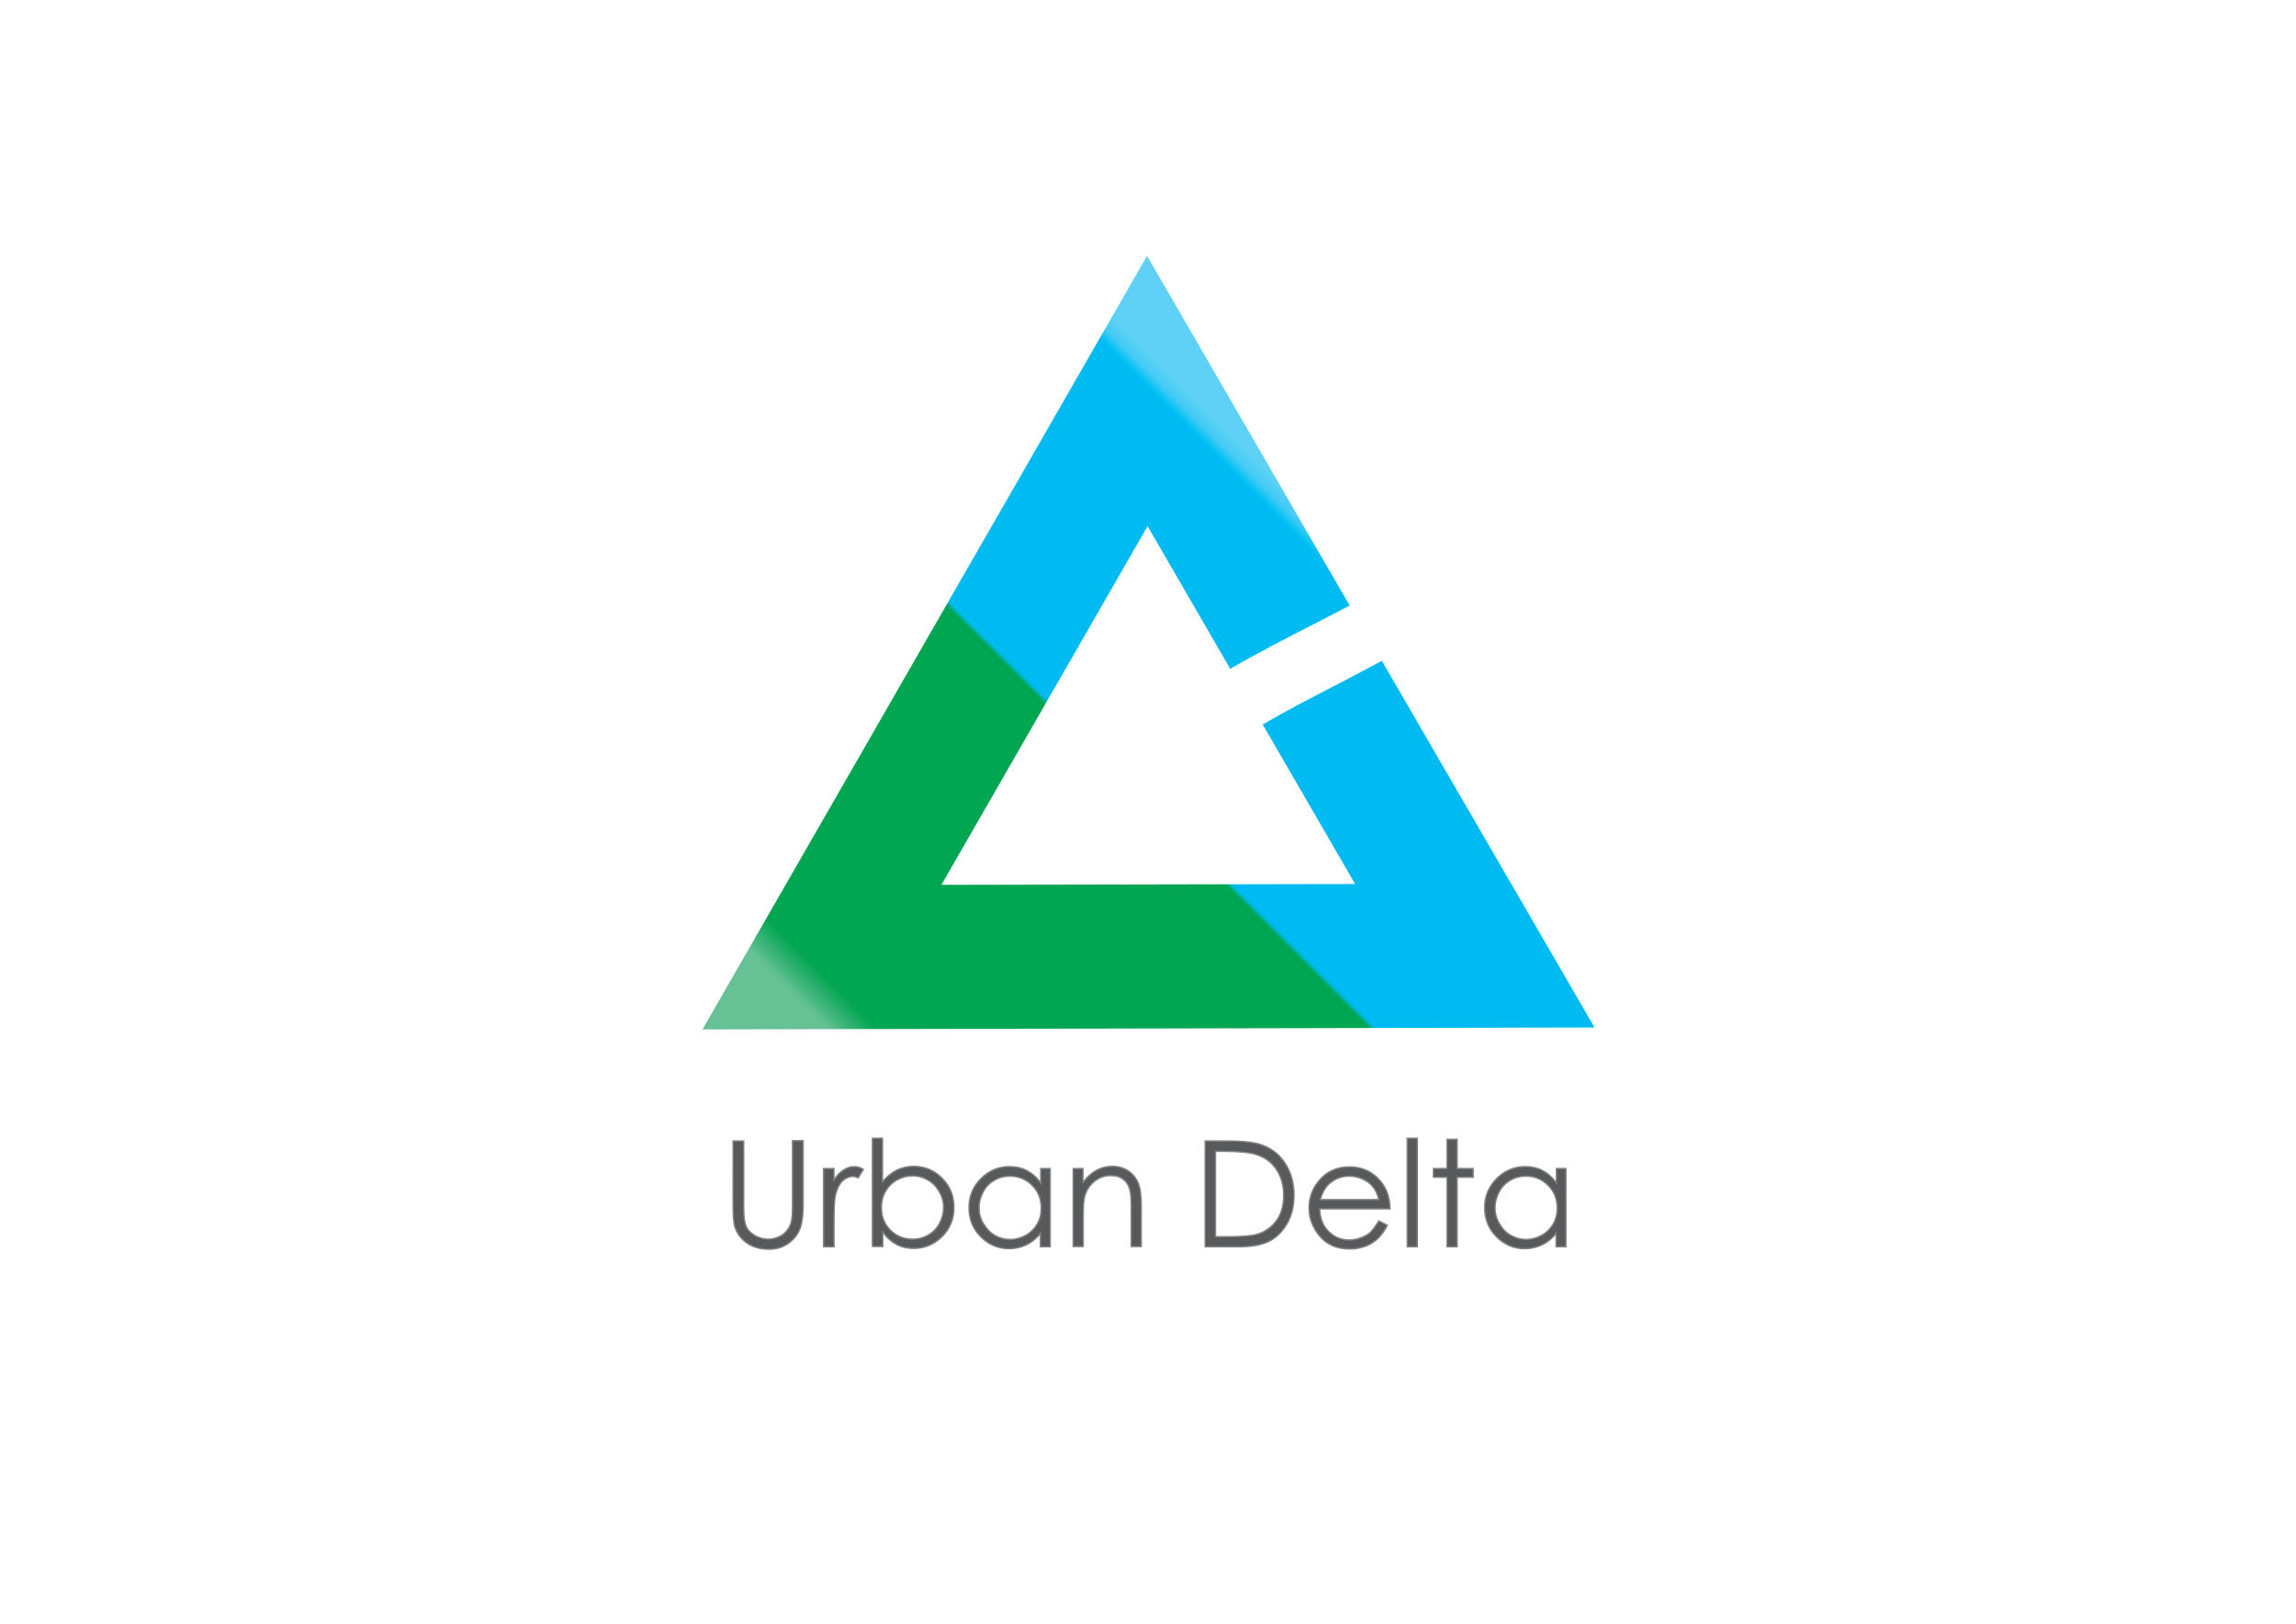 <?xml version="1.0" encoding="utf-8"?>
<!-- Generator: Adobe Illustrator 19.0.0, SVG Export Plug-In . SVG Version: 6.00 Build 0)  -->
<svg version="1.1" id="Laag_1" xmlns="http://www.w3.org/2000/svg" xmlns:xlink="http://www.w3.org/1999/xlink" x="0px" y="0px"
	 viewBox="0 0 841.9 595.3" style="enable-background:new 0 0 841.9 595.3;" xml:space="preserve">
<style type="text/css">
	.st0{fill:url(#SVGID_1_);}
	.st1{fill:none;}
	.st2{fill:#58595B;stroke:#808285;stroke-width:0.5;stroke-miterlimit:10;}
</style>
<linearGradient id="SVGID_1_" gradientUnits="userSpaceOnUse" x1="309.328" y1="428.679" x2="532.65" y2="205.358" gradientTransform="matrix(1 -3.000000e-004 3.000000e-004 1 -0.32 0.361)">
	<stop  offset="0.103" style="stop-color:#00984E;stop-opacity:0.6"/>
	<stop  offset="0.145" style="stop-color:#00A651"/>
	<stop  offset="0.548" style="stop-color:#00A651"/>
	<stop  offset="0.554" style="stop-color:#00BBF2"/>
	<stop  offset="0.603" style="stop-color:#00BBF2"/>
	<stop  offset="0.892" style="stop-color:#00BBF2"/>
	<stop  offset="0.893" style="stop-color:#00BCF2;stop-opacity:0.996"/>
	<stop  offset="0.896" style="stop-color:#00C0F3;stop-opacity:0.974"/>
	<stop  offset="0.901" style="stop-color:#1BC4F4;stop-opacity:0.947"/>
	<stop  offset="0.907" style="stop-color:#33C6F4;stop-opacity:0.908"/>
	<stop  offset="0.924" style="stop-color:#38C6F4;stop-opacity:0.8"/>
</linearGradient>
<path class="st0" d="M491.9,250.1c-9.7,5-19.4,10-28.9,15.5l33.9,58.5l-151.7,0.3l75.6-131.5l30.3,52.3c11-6.4,22.3-12.1,33.6-17.9
	c3.4-1.8,6.8-3.5,10.2-5.3L420.6,93.8l-163,283.6l327.1-0.7l-78-134.4C501.8,244.9,496.9,247.5,491.9,250.1z"/>
<g>
	<rect x="211.8" y="417.3" class="st1" width="418.7" height="41.7"/>
	<path class="st2" d="M268.8,418.3h3.9v23.4c0,2.8,0.1,4.5,0.2,5.2c0.2,1.5,0.6,2.8,1.3,3.8c0.7,1,1.8,1.9,3.2,2.6
		c1.5,0.7,2.9,1,4.4,1c1.3,0,2.5-0.3,3.7-0.8c1.2-0.5,2.2-1.3,3-2.3s1.4-2.1,1.7-3.5c0.3-1,0.4-3,0.4-6.1v-23.4h3.9v23.4
		c0,3.5-0.3,6.3-1,8.4c-0.7,2.1-2,4-4.1,5.6s-4.5,2.4-7.4,2.4c-3.1,0-5.8-0.7-8-2.2c-2.2-1.5-3.7-3.5-4.5-5.9
		c-0.5-1.5-0.7-4.2-0.7-8.2V418.3z"/>
	<path class="st2" d="M302,428.4h3.8v4.2c1.1-1.7,2.3-2.9,3.6-3.7c1.2-0.8,2.5-1.2,3.9-1.2c1,0,2.1,0.3,3.3,1l-1.9,3.1
		c-0.8-0.3-1.4-0.5-2-0.5c-1.2,0-2.4,0.5-3.6,1.5c-1.1,1-2,2.6-2.6,4.7c-0.5,1.6-0.7,4.9-0.7,9.9v9.7H302V428.4z"/>
	<path class="st2" d="M319.9,457.1v-39.8h3.7v16c1.5-1.9,3.3-3.3,5.2-4.3c1.9-0.9,4-1.4,6.3-1.4c4.1,0,7.5,1.5,10.4,4.4
		c2.9,2.9,4.3,6.5,4.3,10.7c0,4.1-1.4,7.7-4.3,10.6c-2.9,2.9-6.4,4.4-10.5,4.4c-2.3,0-4.5-0.5-6.3-1.5c-1.9-1-3.6-2.5-5-4.5v5.3
		H319.9z M334.7,454.3c2.1,0,3.9-0.5,5.7-1.5c1.7-1,3.1-2.4,4.1-4.3s1.5-3.8,1.5-5.8s-0.5-4-1.6-5.8c-1-1.8-2.4-3.3-4.2-4.3
		c-1.7-1-3.6-1.5-5.6-1.5c-2,0-3.9,0.5-5.7,1.5c-1.8,1-3.2,2.4-4.2,4.2c-1,1.7-1.5,3.7-1.5,5.9c0,3.3,1.1,6.1,3.3,8.3
		S331.5,454.3,334.7,454.3z"/>
	<path class="st2" d="M385.1,428.4v28.7h-3.6v-4.9c-1.5,1.9-3.3,3.3-5.2,4.2s-4,1.4-6.3,1.4c-4.1,0-7.5-1.5-10.4-4.4
		s-4.3-6.5-4.3-10.7c0-4.1,1.5-7.7,4.4-10.6s6.4-4.4,10.5-4.4c2.4,0,4.5,0.5,6.4,1.5c1.9,1,3.6,2.5,5,4.5v-5.3H385.1z M370.3,431.2
		c-2.1,0-4,0.5-5.7,1.5s-3.1,2.4-4.1,4.3c-1,1.8-1.5,3.8-1.5,5.8c0,2,0.5,4,1.6,5.8s2.4,3.3,4.2,4.3c1.7,1,3.6,1.5,5.6,1.5
		c2,0,3.9-0.5,5.7-1.5c1.8-1,3.2-2.4,4.2-4.1s1.5-3.7,1.5-5.9c0-3.3-1.1-6.1-3.3-8.3C376.2,432.3,373.5,431.2,370.3,431.2z"/>
	<path class="st2" d="M393.4,428.4h3.7v5.1c1.5-2,3.1-3.4,4.9-4.4c1.8-1,3.7-1.5,5.9-1.5c2.1,0,4,0.5,5.7,1.6s2.9,2.6,3.7,4.4
		s1.2,4.7,1.2,8.6v14.8h-3.7v-13.7c0-3.3-0.1-5.5-0.4-6.6c-0.4-1.9-1.2-3.3-2.5-4.3c-1.2-1-2.8-1.4-4.7-1.4c-2.2,0-4.2,0.7-6,2.2
		c-1.8,1.5-2.9,3.3-3.5,5.5c-0.4,1.4-0.5,4-0.5,7.8v10.5h-3.7V428.4z"/>
	<path class="st2" d="M441.9,457.1v-38.8h8c5.8,0,10,0.5,12.6,1.4c3.8,1.3,6.7,3.6,8.8,6.9s3.2,7.1,3.2,11.6c0,3.9-0.8,7.3-2.5,10.3
		c-1.7,3-3.9,5.1-6.5,6.5c-2.7,1.4-6.4,2.1-11.3,2.1H441.9z M445.6,453.4h4.5c5.4,0,9.1-0.3,11.2-1c2.9-0.9,5.2-2.7,6.9-5.1
		s2.5-5.5,2.5-9c0-3.7-0.9-6.9-2.7-9.6c-1.8-2.7-4.3-4.5-7.6-5.5c-2.4-0.7-6.4-1.1-12-1.1h-2.7V453.4z"/>
	<path class="st2" d="M505.6,447.6l3.1,1.6c-1,2-2.2,3.6-3.5,4.9c-1.3,1.2-2.8,2.2-4.5,2.8c-1.7,0.6-3.6,1-5.7,1
		c-4.7,0-8.3-1.5-11-4.6c-2.6-3.1-4-6.5-4-10.4c0-3.6,1.1-6.9,3.4-9.7c2.8-3.6,6.6-5.4,11.4-5.4c4.9,0,8.8,1.9,11.7,5.6
		c2.1,2.6,3.1,5.9,3.2,9.8h-25.8c0.1,3.3,1.1,6.1,3.2,8.2c2.1,2.1,4.6,3.2,7.6,3.2c1.5,0,2.9-0.3,4.3-0.8s2.6-1.2,3.5-2
		C503.4,450.8,504.5,449.4,505.6,447.6z M505.6,439.8c-0.5-2-1.2-3.5-2.2-4.7c-0.9-1.2-2.2-2.1-3.7-2.8s-3.2-1.1-4.9-1.1
		c-2.8,0-5.2,0.9-7.3,2.7c-1.5,1.3-2.6,3.3-3.4,5.9H505.6z"/>
	<path class="st2" d="M516,417.3h3.7v39.8H516V417.3z"/>
	<path class="st2" d="M530.6,417.7h3.7v10.7h5.9v3.2h-5.9v25.5h-3.7v-25.5h-5v-3.2h5V417.7z"/>
	<path class="st2" d="M574.2,428.4v28.7h-3.6v-4.9c-1.5,1.9-3.3,3.3-5.2,4.2c-1.9,0.9-4,1.4-6.3,1.4c-4.1,0-7.5-1.5-10.4-4.4
		c-2.9-2.9-4.3-6.5-4.3-10.7c0-4.1,1.5-7.7,4.4-10.6s6.4-4.4,10.5-4.4c2.4,0,4.5,0.5,6.4,1.5s3.6,2.5,5,4.5v-5.3H574.2z
		 M559.5,431.2c-2.1,0-4,0.5-5.7,1.5s-3.1,2.4-4.1,4.3c-1,1.8-1.5,3.8-1.5,5.8c0,2,0.5,4,1.6,5.8c1,1.8,2.4,3.3,4.2,4.3
		c1.7,1,3.6,1.5,5.6,1.5c2,0,3.9-0.5,5.7-1.5c1.8-1,3.2-2.4,4.2-4.1s1.5-3.7,1.5-5.9c0-3.3-1.1-6.1-3.3-8.3
		C565.4,432.3,562.7,431.2,559.5,431.2z"/>
</g>
<g>
</g>
<g>
</g>
<g>
</g>
<g>
</g>
<g>
</g>
<g>
</g>
</svg>
